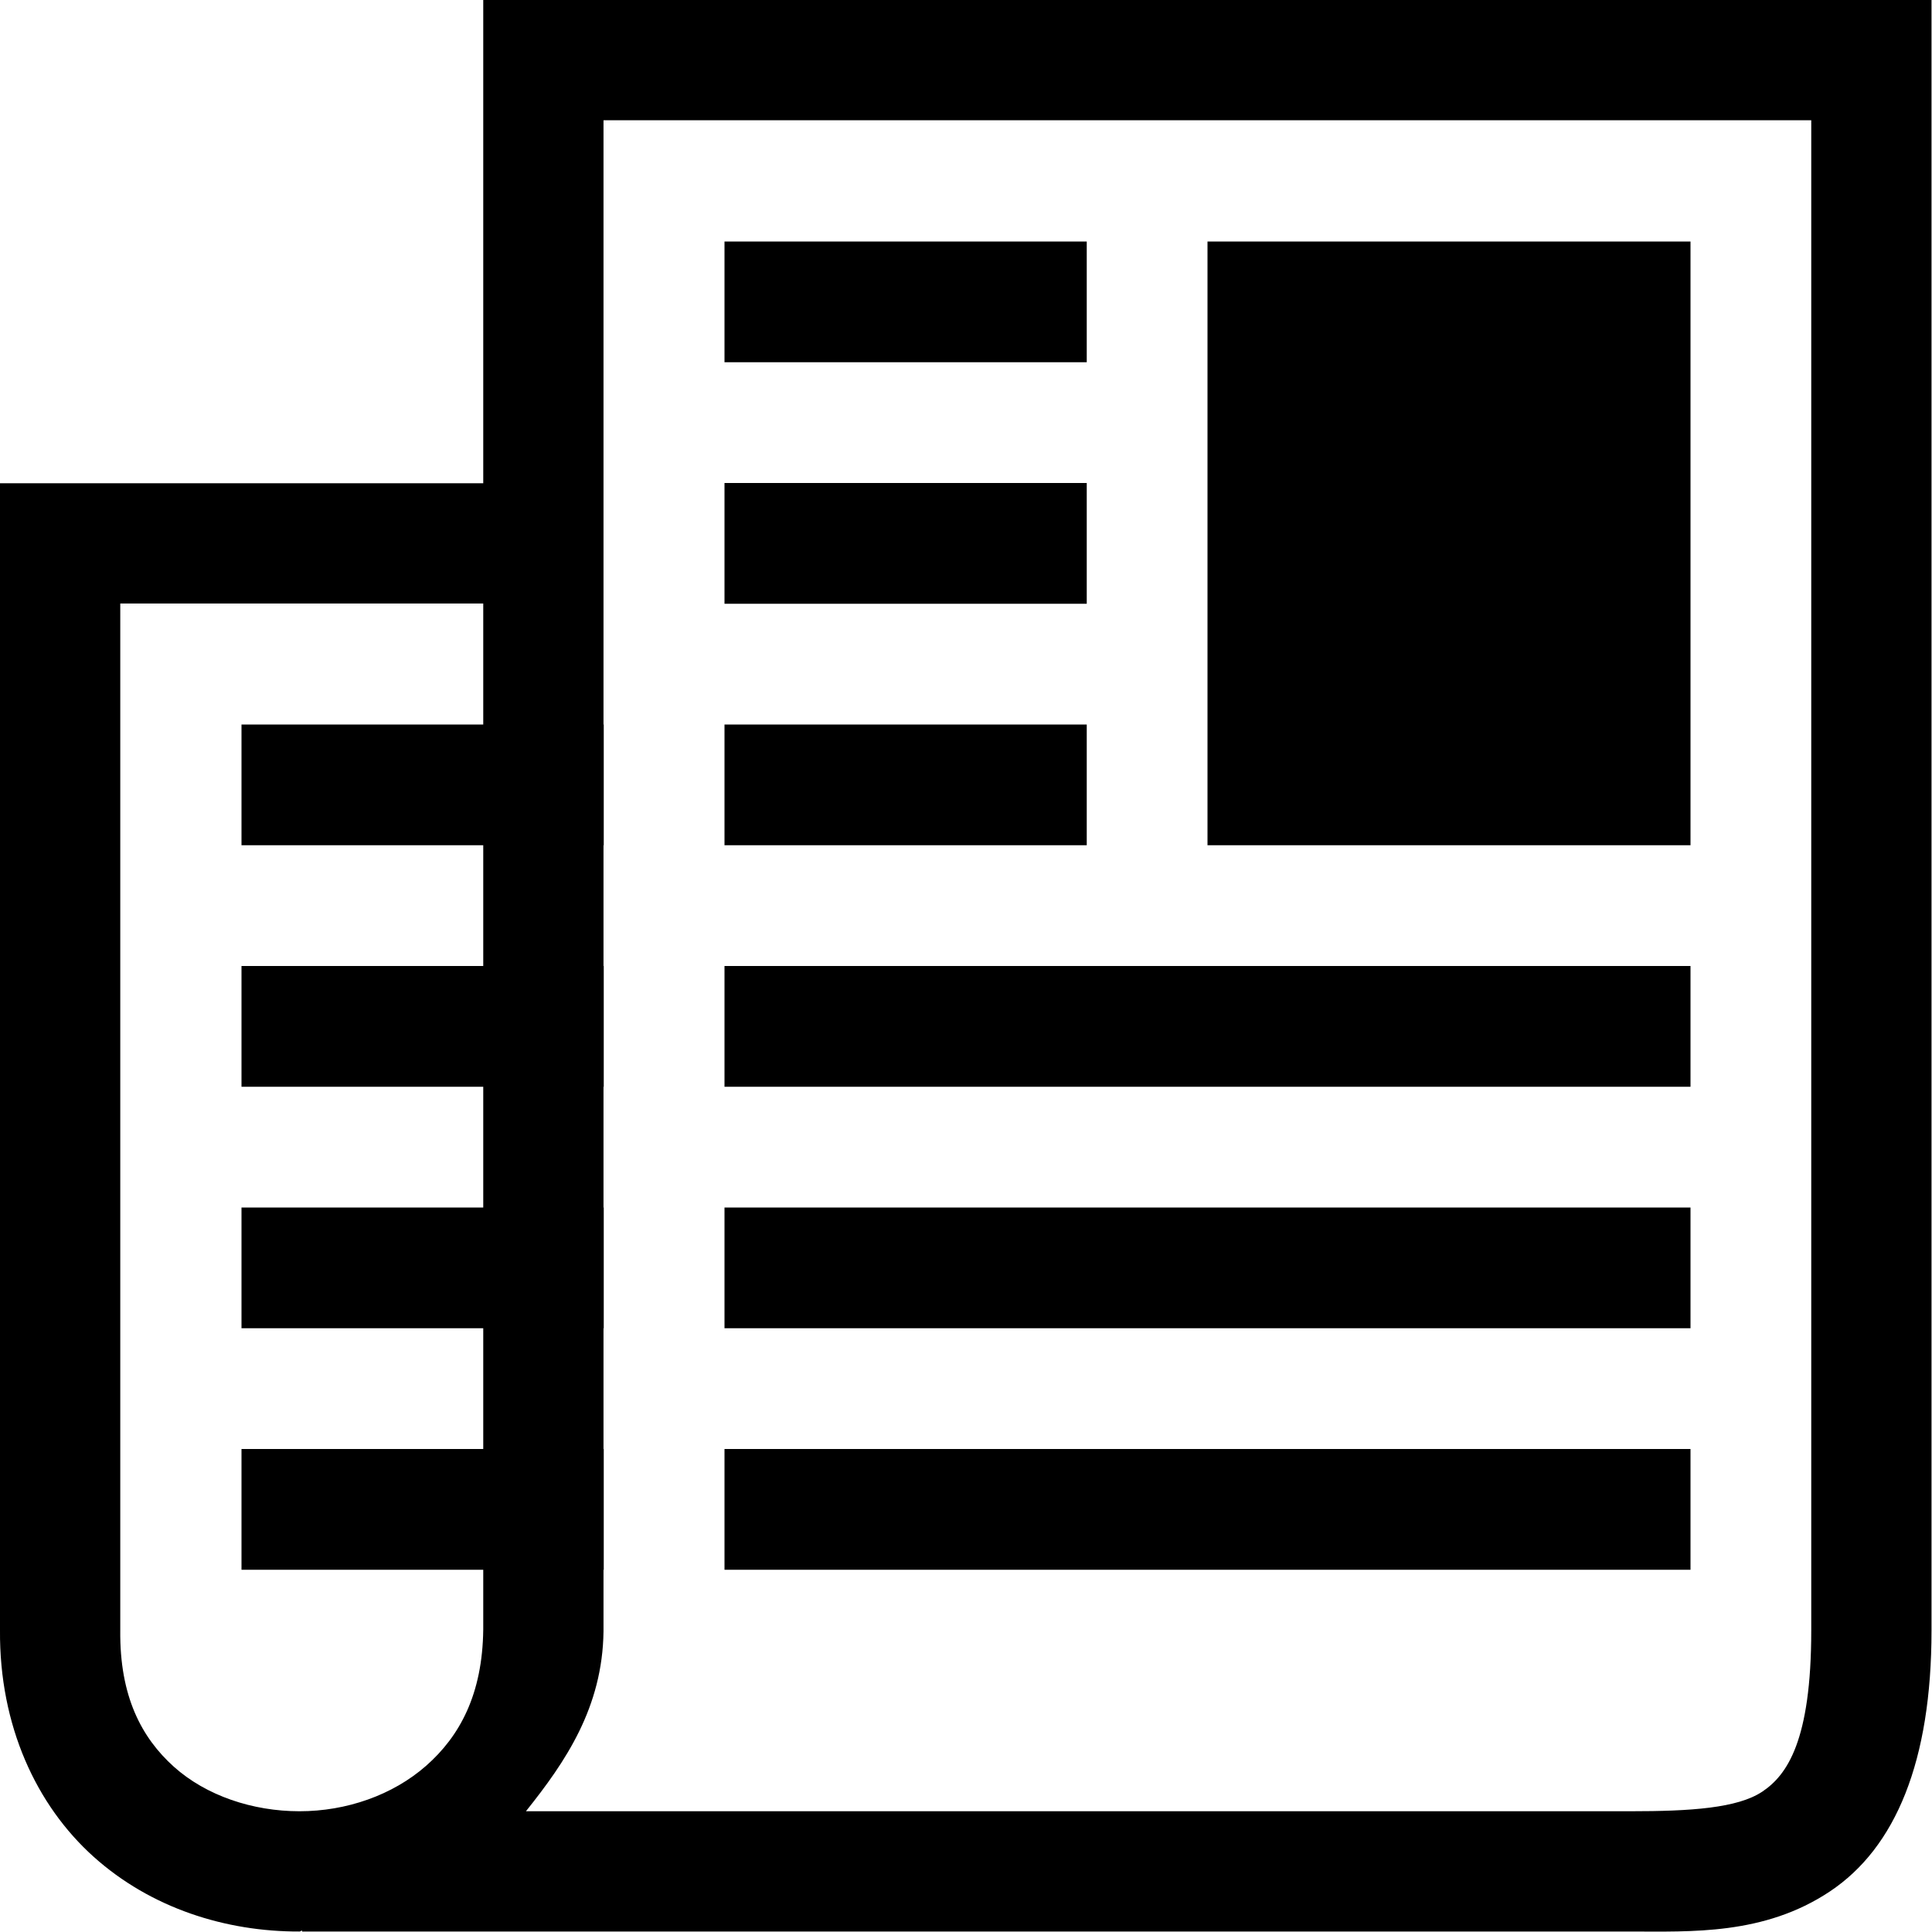 <?xml version="1.0" encoding="UTF-8"?>
<svg xmlns="http://www.w3.org/2000/svg" xmlns:xlink="http://www.w3.org/1999/xlink" width="32" height="32" viewBox="0 0 32 32" version="1.1">
<g id="surface1">
<path style=" stroke:none;fill-rule:nonzero;fill:rgb(0%,0%,0%);fill-opacity:1;" d="M 8.004 0 L 8.004 8.004 L 0 8.004 L 0 27.004 C -0.012 28.582 0.602 29.902 1.551 30.754 C 2.5 31.605 3.738 31.996 4.961 31.992 C 4.977 31.992 4.988 31.977 5.004 31.977 L 5.004 31.992 L 27.004 31.992 C 28.004 31.992 29.219 32.055 30.309 31.328 C 31.398 30.602 31.992 29.172 31.992 27.004 L 31.992 0 Z M 9.996 1.992 L 30 1.992 L 30 27.004 C 30 28.836 29.598 29.402 29.188 29.676 C 28.777 29.949 28.004 30 27.004 30 L 8.711 30 C 9.367 29.18 9.98 28.281 9.996 27.02 L 9.996 26 L 10 26 L 10 24 L 9.996 24 L 9.996 22 L 10 22 L 10 20 L 9.996 20 L 9.996 18 L 10 18 L 10 16 L 9.996 16 L 9.996 14 L 10 14 L 10 12 L 9.996 12 Z M 12 4 L 12 6 L 18 6 L 18 4 Z M 20 4 L 20 14 L 28 14 L 28 4 Z M 12 8 L 12 10 L 18 10 L 18 8 Z M 1.992 9.996 L 8.004 9.996 L 8.004 12 L 4 12 L 4 14 L 8.004 14 L 8.004 16 L 4 16 L 4 18 L 8.004 18 L 8.004 20 L 4 20 L 4 22 L 8.004 22 L 8.004 24 L 4 24 L 4 26 L 8.004 26 L 8.004 26.988 C 7.992 28.066 7.613 28.758 7.059 29.246 C 6.504 29.734 5.738 30 4.961 30 C 4.184 30 3.414 29.742 2.879 29.262 C 2.344 28.781 1.98 28.094 1.992 27.004 Z M 12 12 L 12 14 L 18 14 L 18 12 Z M 12 16 L 12 18 L 28 18 L 28 16 Z M 12 20 L 12 22 L 28 22 L 28 20 Z M 12 24 L 12 26 L 28 26 L 28 24 Z M 12 24 "/>
</g>
</svg>
